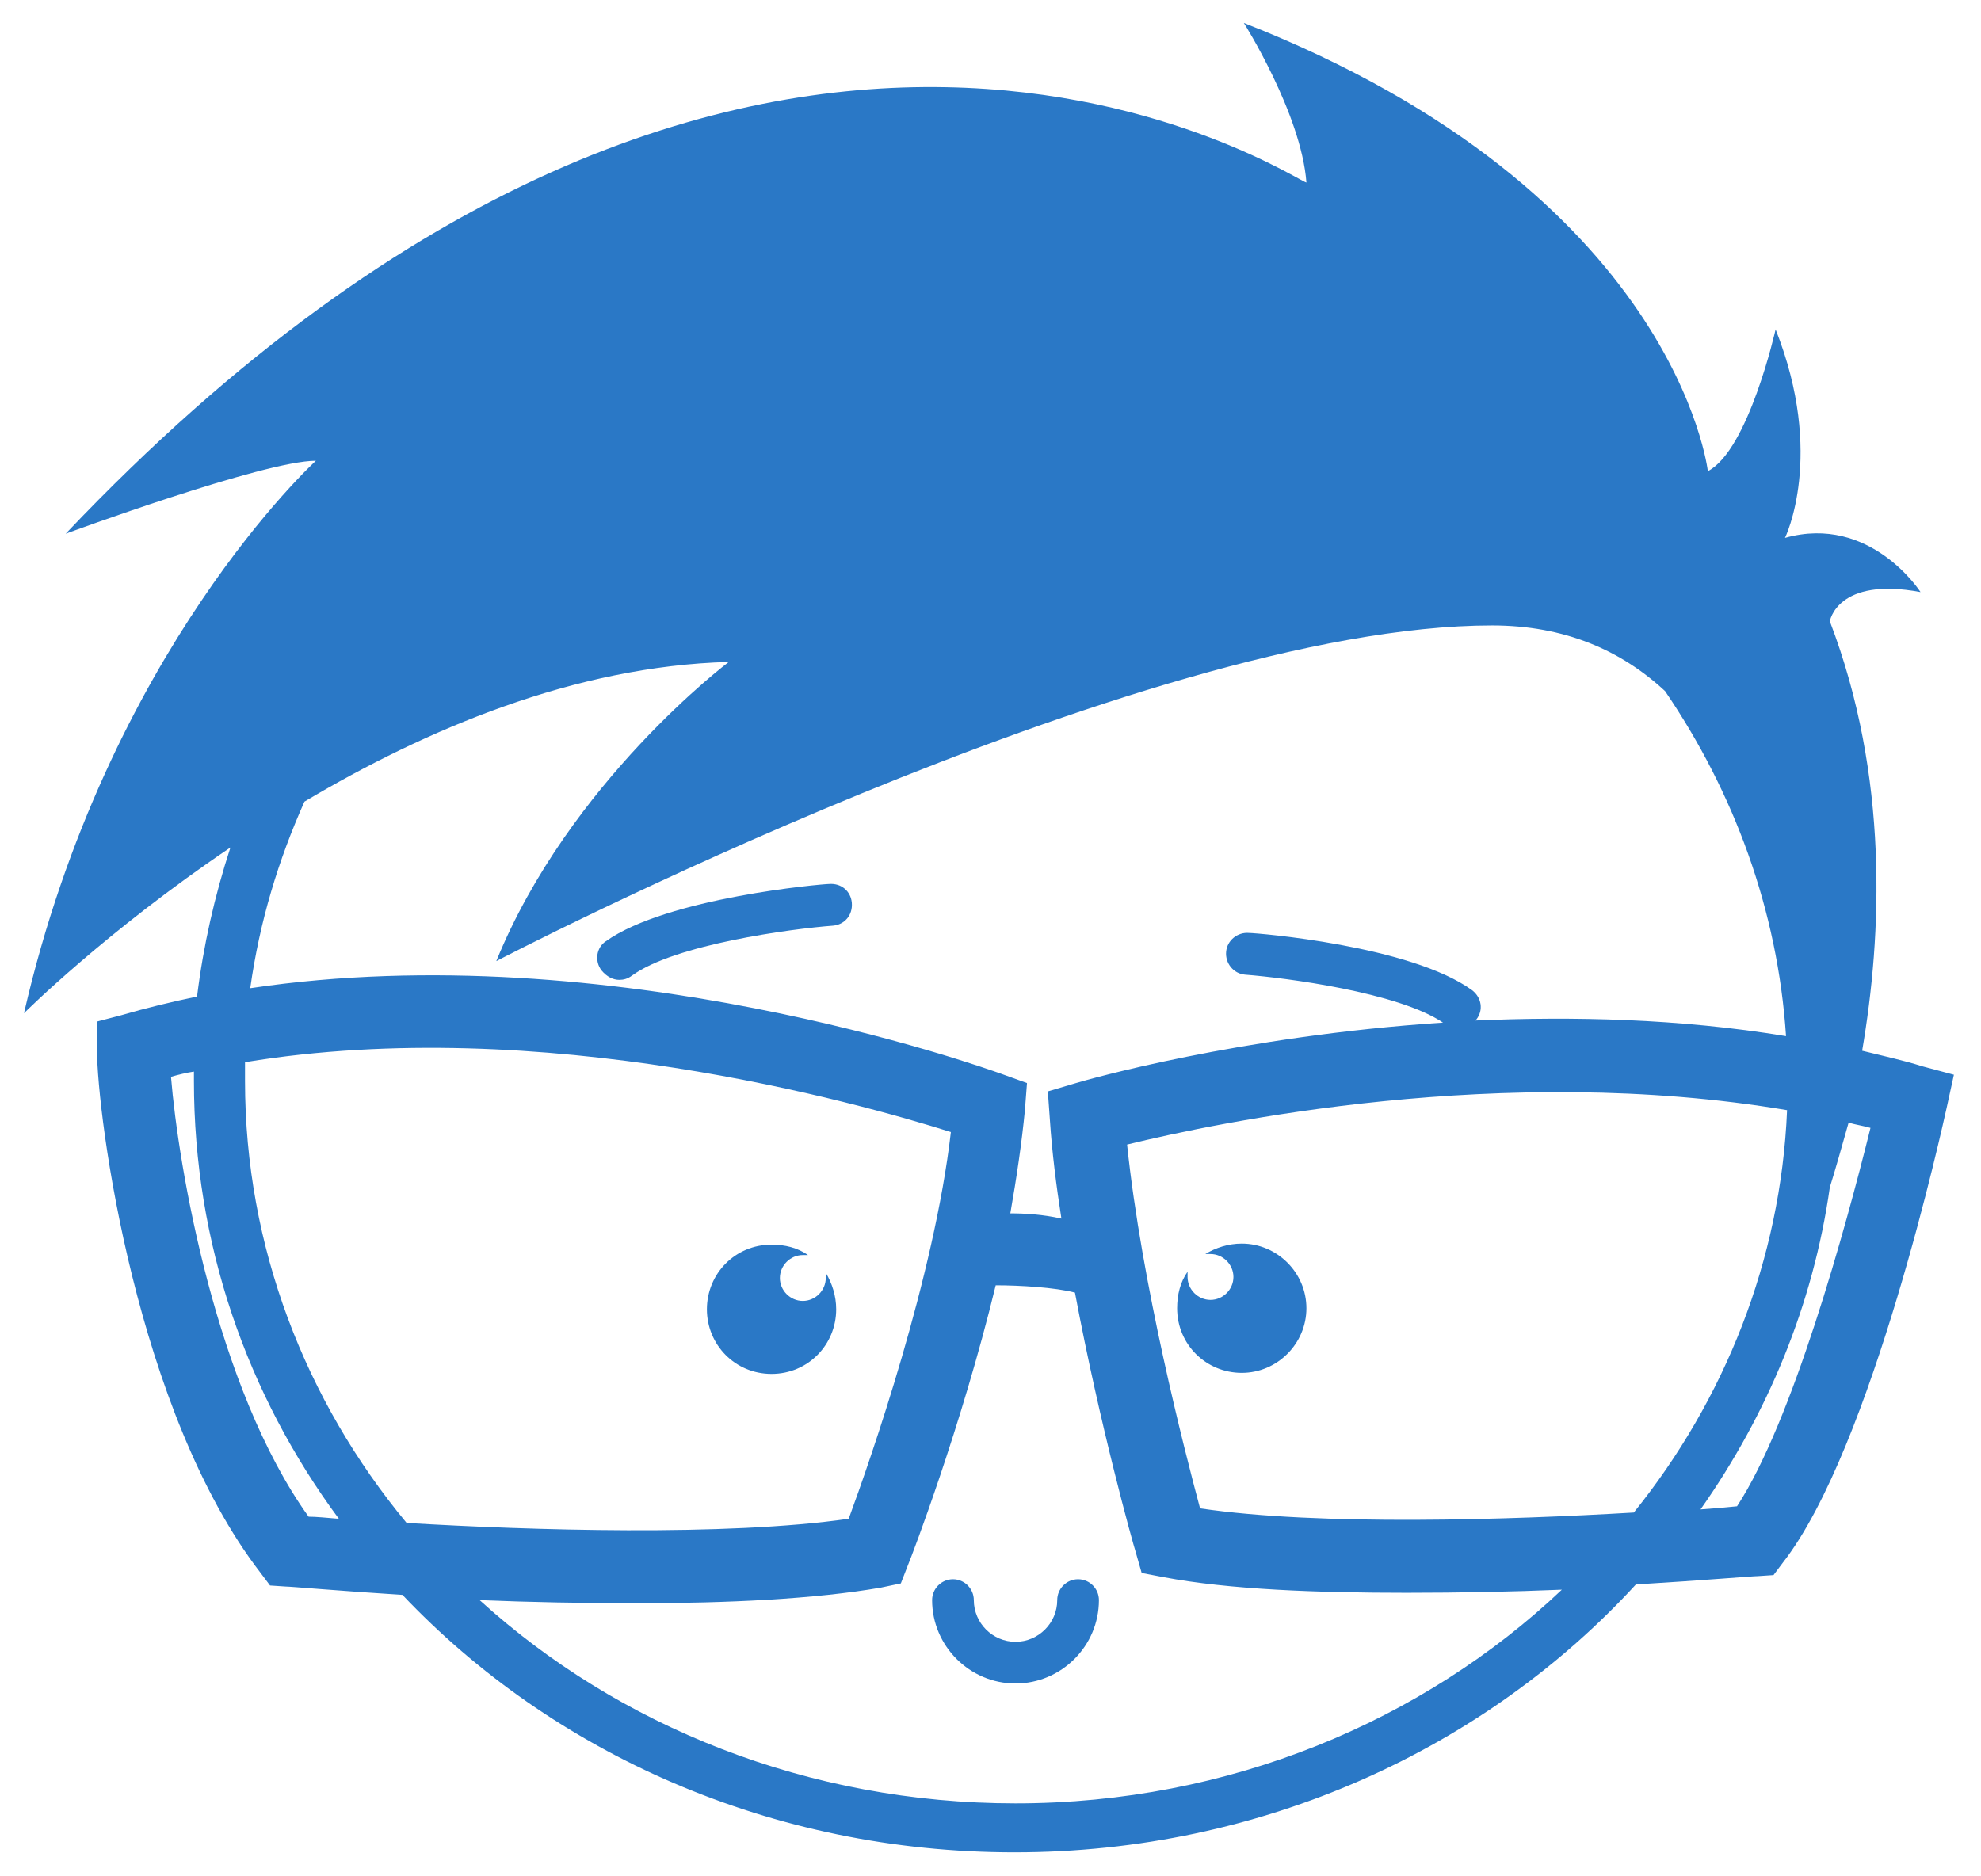 <?xml version="1.0" encoding="utf-8"?>
<!-- Generator: Adobe Illustrator 19.1.0, SVG Export Plug-In . SVG Version: 6.00 Build 0)  -->
<svg version="1.1" id="Layer_1" xmlns="http://www.w3.org/2000/svg" xmlns:xlink="http://www.w3.org/1999/xlink" x="0px" y="0px"
	 viewBox="0 0 190 180" style="enable-background:new 0 0 190 180;" xml:space="preserve">
<style type="text/css">
	.st0{fill:#2A78C6;}
</style>
<g>
	<path class="st0" d="M119.1,119.3c-1.3,0-2.5,0.4-3.5,1c0.1,0,0.3,0,0.5,0c1.2,0,2.2,1,2.2,2.2s-1,2.2-2.2,2.2
		c-1.2,0-2.2-1-2.2-2.2c0-0.2,0-0.3,0-0.5c-0.7,1-1,2.2-1,3.5c0,3.5,2.8,6.2,6.2,6.2s6.2-2.8,6.2-6.2
		C125.3,122.1,122.5,119.3,119.1,119.3z"/>
	<path class="st0" d="M74,131.8c3.5,0,6.2-2.8,6.2-6.2c0-1.3-0.4-2.5-1-3.5c0,0.1,0,0.3,0,0.5c0,1.2-1,2.2-2.2,2.2
		c-1.2,0-2.2-1-2.2-2.2s1-2.2,2.2-2.2c0.2,0,0.3,0,0.5,0c-1-0.7-2.2-1-3.5-1c-3.5,0-6.2,2.8-6.2,6.2C67.8,129,70.5,131.8,74,131.8z"
		/>
	<path class="st0" d="M184.4,102.3c-1.9-0.6-3.8-1-5.8-1.5c1.9-11.1,2.6-26.3-3.1-41.2c0,0,0.7-4.3,8.7-2.8c0,0-4.8-7.5-13-5.2
		c0,0,3.9-7.9-0.9-20c0,0-2.6,11.6-6.5,13.6c0,0-3-26.7-44.5-43c0,0,5.5,8.7,6,15.3c0,0.6-52.7-36.2-119,33.7c0,0,19-7,24-7
		c0,0-20,18.2-28,53c0,0,7.8-7.8,19.8-15.9c-1.5,4.6-2.6,9.4-3.2,14.3c-2.4,0.5-4.9,1.1-7.3,1.8L9.3,98v2.6
		c0,6.6,3.8,34.9,15.7,50.3l0.9,1.2l1.5,0.1c0.5,0,4.9,0.4,11.2,0.8c14.4,15.2,35.4,24.7,58.7,24.7c23.8,0,45.2-10,59.6-25.7
		c6.6-0.4,11.2-0.8,11.7-0.8l1.5-0.1l0.9-1.2c8.6-11,15.4-42.3,15.7-43.6l0.7-3.2L184.4,102.3z M115.1,144.7
		c-1.5-5.6-5.6-21.5-7-34.9c8.6-2.1,36-7.9,63.3-3.3c-0.6,14.4-6,27.8-14.7,38.6C144.8,145.8,126.6,146.4,115.1,144.7z M29.2,76.9
		C40.8,70,55.1,63.9,69.9,63.5c0,0-15.3,11.5-22.3,28.7c0,0,61.7-32.2,95.5-32.2c7,0,12.4,2.4,16.6,6.3c6.6,9.7,10.8,21,11.6,33.1
		c-10.3-1.7-20.5-1.9-29.8-1.5c0,0,0.1-0.1,0.1-0.1c0.7-0.9,0.5-2.1-0.4-2.8c-5.9-4.3-20.7-5.5-21.4-5.5c-1.1-0.1-2.1,0.7-2.2,1.8
		c-0.1,1.1,0.7,2.1,1.8,2.2c3.9,0.3,14.7,1.7,19,4.6c-19.6,1.3-34.2,5.5-35.2,5.8l-2.7,0.8l0.2,2.8c0.2,3,0.6,6.2,1.1,9.4
		c-1.8-0.4-3.5-0.5-4.9-0.5c0.6-3.4,1.1-6.8,1.4-9.9l0.2-2.6l-2.5-0.9c-1.7-0.6-37.3-13.4-72-8.2C24.9,88.4,26.7,82.5,29.2,76.9z
		 M39,146.1c-9.7-11.7-15.5-26.5-15.5-42.4c0-0.6,0-1.2,0-1.8c28.5-4.7,58.8,3.9,67.7,6.7c-1.6,13.9-7.7,31.4-9.8,37.1
		C69.6,147.4,50.8,146.8,39,146.1z M29.6,145.5c-8.9-12.4-12.5-33.6-13.2-42.2c0.7-0.2,1.5-0.4,2.2-0.5c0,0.3,0,0.6,0,0.9
		c0,15.6,5.1,30.1,13.9,42C31.3,145.6,30.3,145.5,29.6,145.5z M97.4,173c-19.9,0-38.1-7.4-51.4-19.5c4.7,0.2,10,0.3,15.2,0.3
		c8.5,0,17-0.4,23.3-1.5l1.9-0.4l0.7-1.8c0.3-0.7,5.1-13.2,8.4-26.8c2.3,0,5.7,0.2,7.6,0.7c2.4,12.8,5.6,24.2,5.8,24.8l0.6,2.1
		l2.1,0.4c6.3,1.2,14.8,1.5,23.3,1.5c5.1,0,10.2-0.1,14.9-0.3C136.5,165.1,117.9,173,97.4,173z M166.6,144.5
		c-0.9,0.1-2.1,0.2-3.5,0.3c6.4-9.1,10.8-19.6,12.4-30.9c0.5-1.6,1.1-3.7,1.8-6.2c0.7,0.2,1.4,0.3,2.1,0.5
		C177,117.9,171.9,136.4,166.6,144.5z"/>
	<path class="st0" d="M59.4,94c0.4,0,0.8-0.1,1.2-0.4c4.1-3,15.3-4.5,19.3-4.8c1.1-0.1,1.9-1,1.8-2.2c-0.1-1.1-1-1.9-2.2-1.8
		c-0.6,0-15.5,1.3-21.4,5.5c-0.9,0.6-1.1,1.9-0.4,2.8C58.2,93.7,58.8,94,59.4,94z"/>
	<path class="st0" d="M103.4,151.5c-1.1,0-2,0.9-2,2c0,2.2-1.8,4-4,4s-4-1.8-4-4c0-1.1-0.9-2-2-2s-2,0.9-2,2c0,4.4,3.6,8,8,8
		s8-3.6,8-8C105.4,152.4,104.5,151.5,103.4,151.5z"/>
</g>
</svg>
